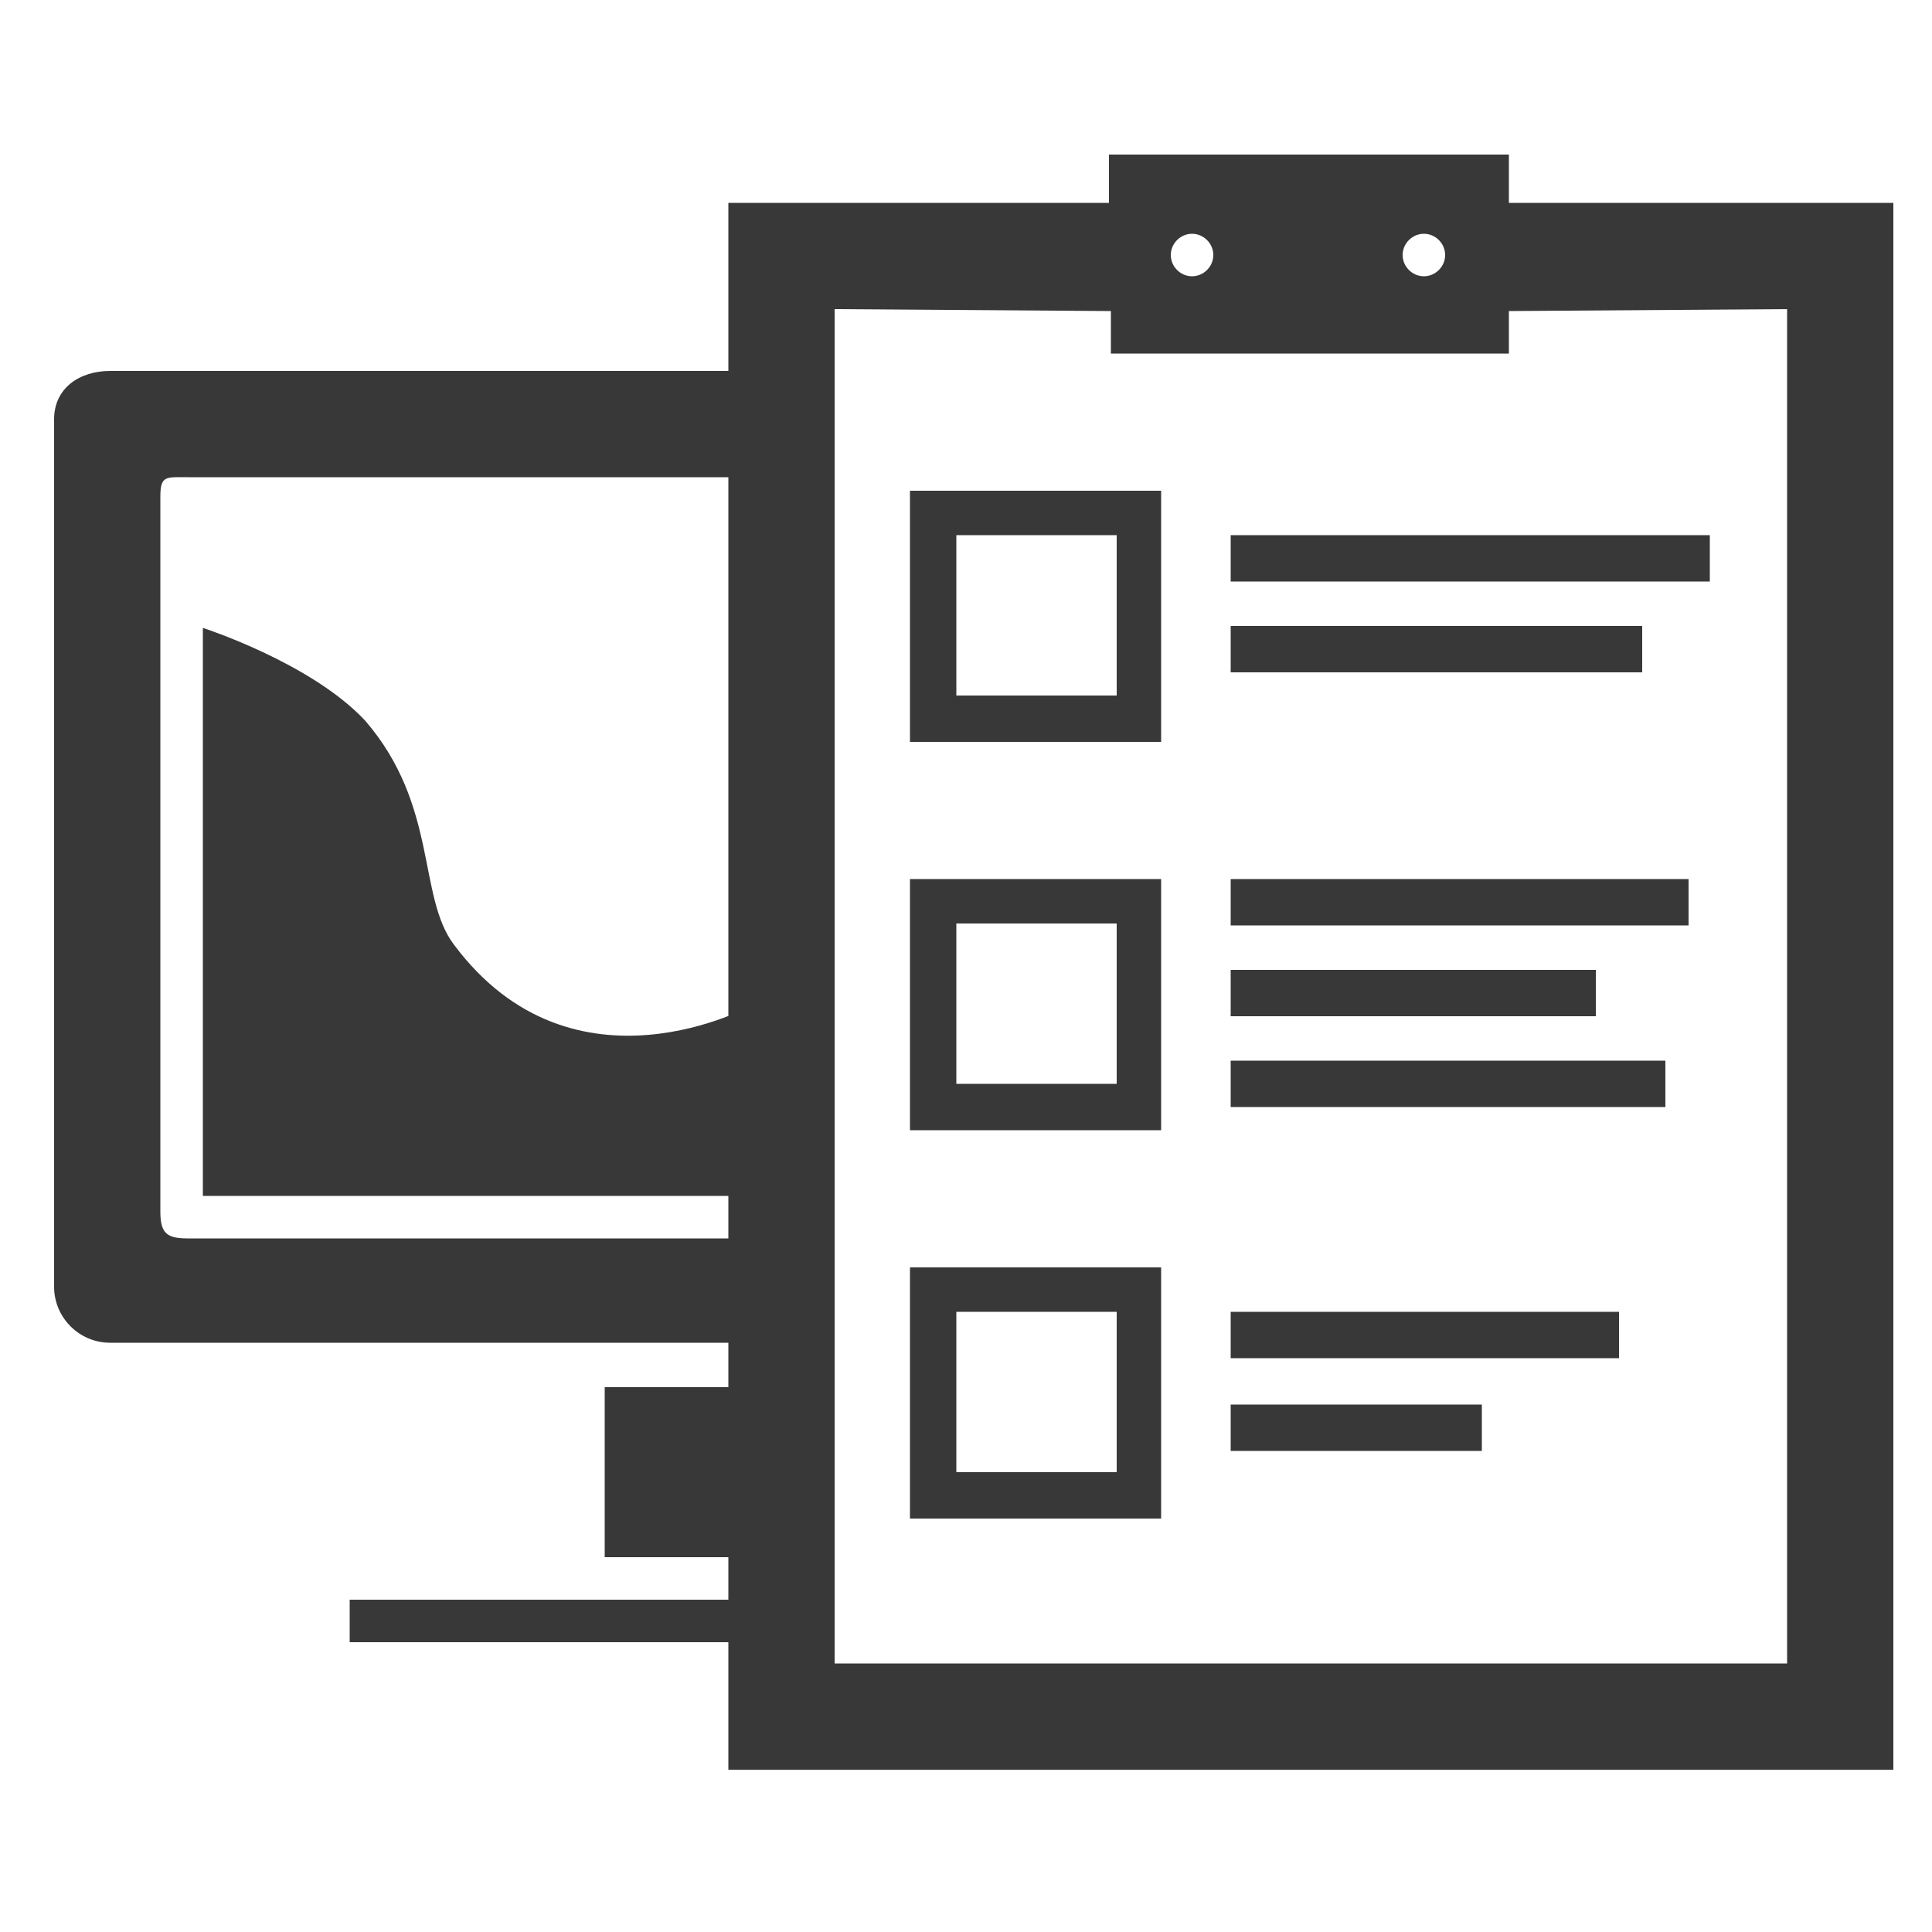 <?xml version="1.0" encoding="utf-8"?>
<!-- Generator: Adobe Illustrator 24.1.2, SVG Export Plug-In . SVG Version: 6.00 Build 0)  -->
<svg version="1.1" id="Layer_1" xmlns="http://www.w3.org/2000/svg" xmlns:xlink="http://www.w3.org/1999/xlink" x="0px" y="0px"
	 viewBox="0 0 100 100" enable-background="new 0 0 100 100" xml:space="preserve">
<g id="XMLID_2074_">
	<rect id="XMLID_2100_" x="31.3" y="71.8" fill="#383838" width="7.7" height="8.8"/>
	<rect id="XMLID_2099_" x="18.1" y="82.8" fill="#383838" width="20.8" height="2.2"/>
	<g id="XMLID_2097_">
		<path id="XMLID_2098_" fill="#383838" d="M39,64.1H9.7c-1.1,0-1.4-0.3-1.4-1.4V25.7c0-1.1,0.3-1,1.4-1H39v-5.5H5.7
			c-1.6,0-2.9,0.9-2.9,2.5v44.9c0,1.6,1.3,2.9,2.9,2.9H39V64.1z"/>
	</g>
	<path id="XMLID_2096_" fill="#383838" d="M10.5,32.5v29.4H39V52c0,0-9.3,5.2-15.5-3.1c-1.9-2.5-0.8-7.2-4.6-11.6
		C16.1,34.3,10.5,32.5,10.5,32.5z"/>
	<path id="XMLID_2093_" fill="#383838" d="M60.1,38.4h-13v-13h13V38.4z M49.5,36h8.3v-8.3h-8.3V36z"/>
	<rect id="XMLID_2092_" x="63.7" y="27.7" fill="#383838" width="24.8" height="2.4"/>
	<rect id="XMLID_2091_" x="63.7" y="32.4" fill="#383838" width="21.3" height="2.4"/>
	<path id="XMLID_2088_" fill="#383838" d="M60.1,58.5h-13v-13h13V58.5z M49.5,56.1h8.3v-8.3h-8.3V56.1z"/>
	<rect id="XMLID_2087_" x="63.7" y="50.2" fill="#383838" width="18.9" height="2.4"/>
	<rect id="XMLID_2086_" x="63.7" y="54.9" fill="#383838" width="22.5" height="2.4"/>
	<path id="XMLID_2083_" fill="#383838" d="M60.1,78.6h-13v-13h13V78.6z M49.5,76.2h8.3v-8.3h-8.3V76.2z"/>
	<rect id="XMLID_2082_" x="63.7" y="67.9" fill="#383838" width="20.1" height="2.4"/>
	<rect id="XMLID_2081_" x="63.7" y="45.5" fill="#383838" width="23.7" height="2.4"/>
	<rect id="XMLID_2080_" x="63.7" y="72.7" fill="#383838" width="13" height="2.4"/>
	<path id="XMLID_2075_" fill="#383838" d="M78.1,10.5V8H57.4v2.5l-19.7,0l0,81.1H98l0-81.1L78.1,10.5z M73.7,12.1
		c0.6,0,1.1,0.5,1.1,1.1c0,0.6-0.5,1.1-1.1,1.1s-1.1-0.5-1.1-1.1C72.6,12.6,73.1,12.1,73.7,12.1z M61.7,12.1c0.6,0,1.1,0.5,1.1,1.1
		c0,0.6-0.5,1.1-1.1,1.1c-0.6,0-1.1-0.5-1.1-1.1C60.6,12.6,61.1,12.1,61.7,12.1z M92.5,86.1H43.2V16l14.3,0.1v2.2h20.6v-2.2L92.5,16
		V86.1z"/>
</g>
</svg>
